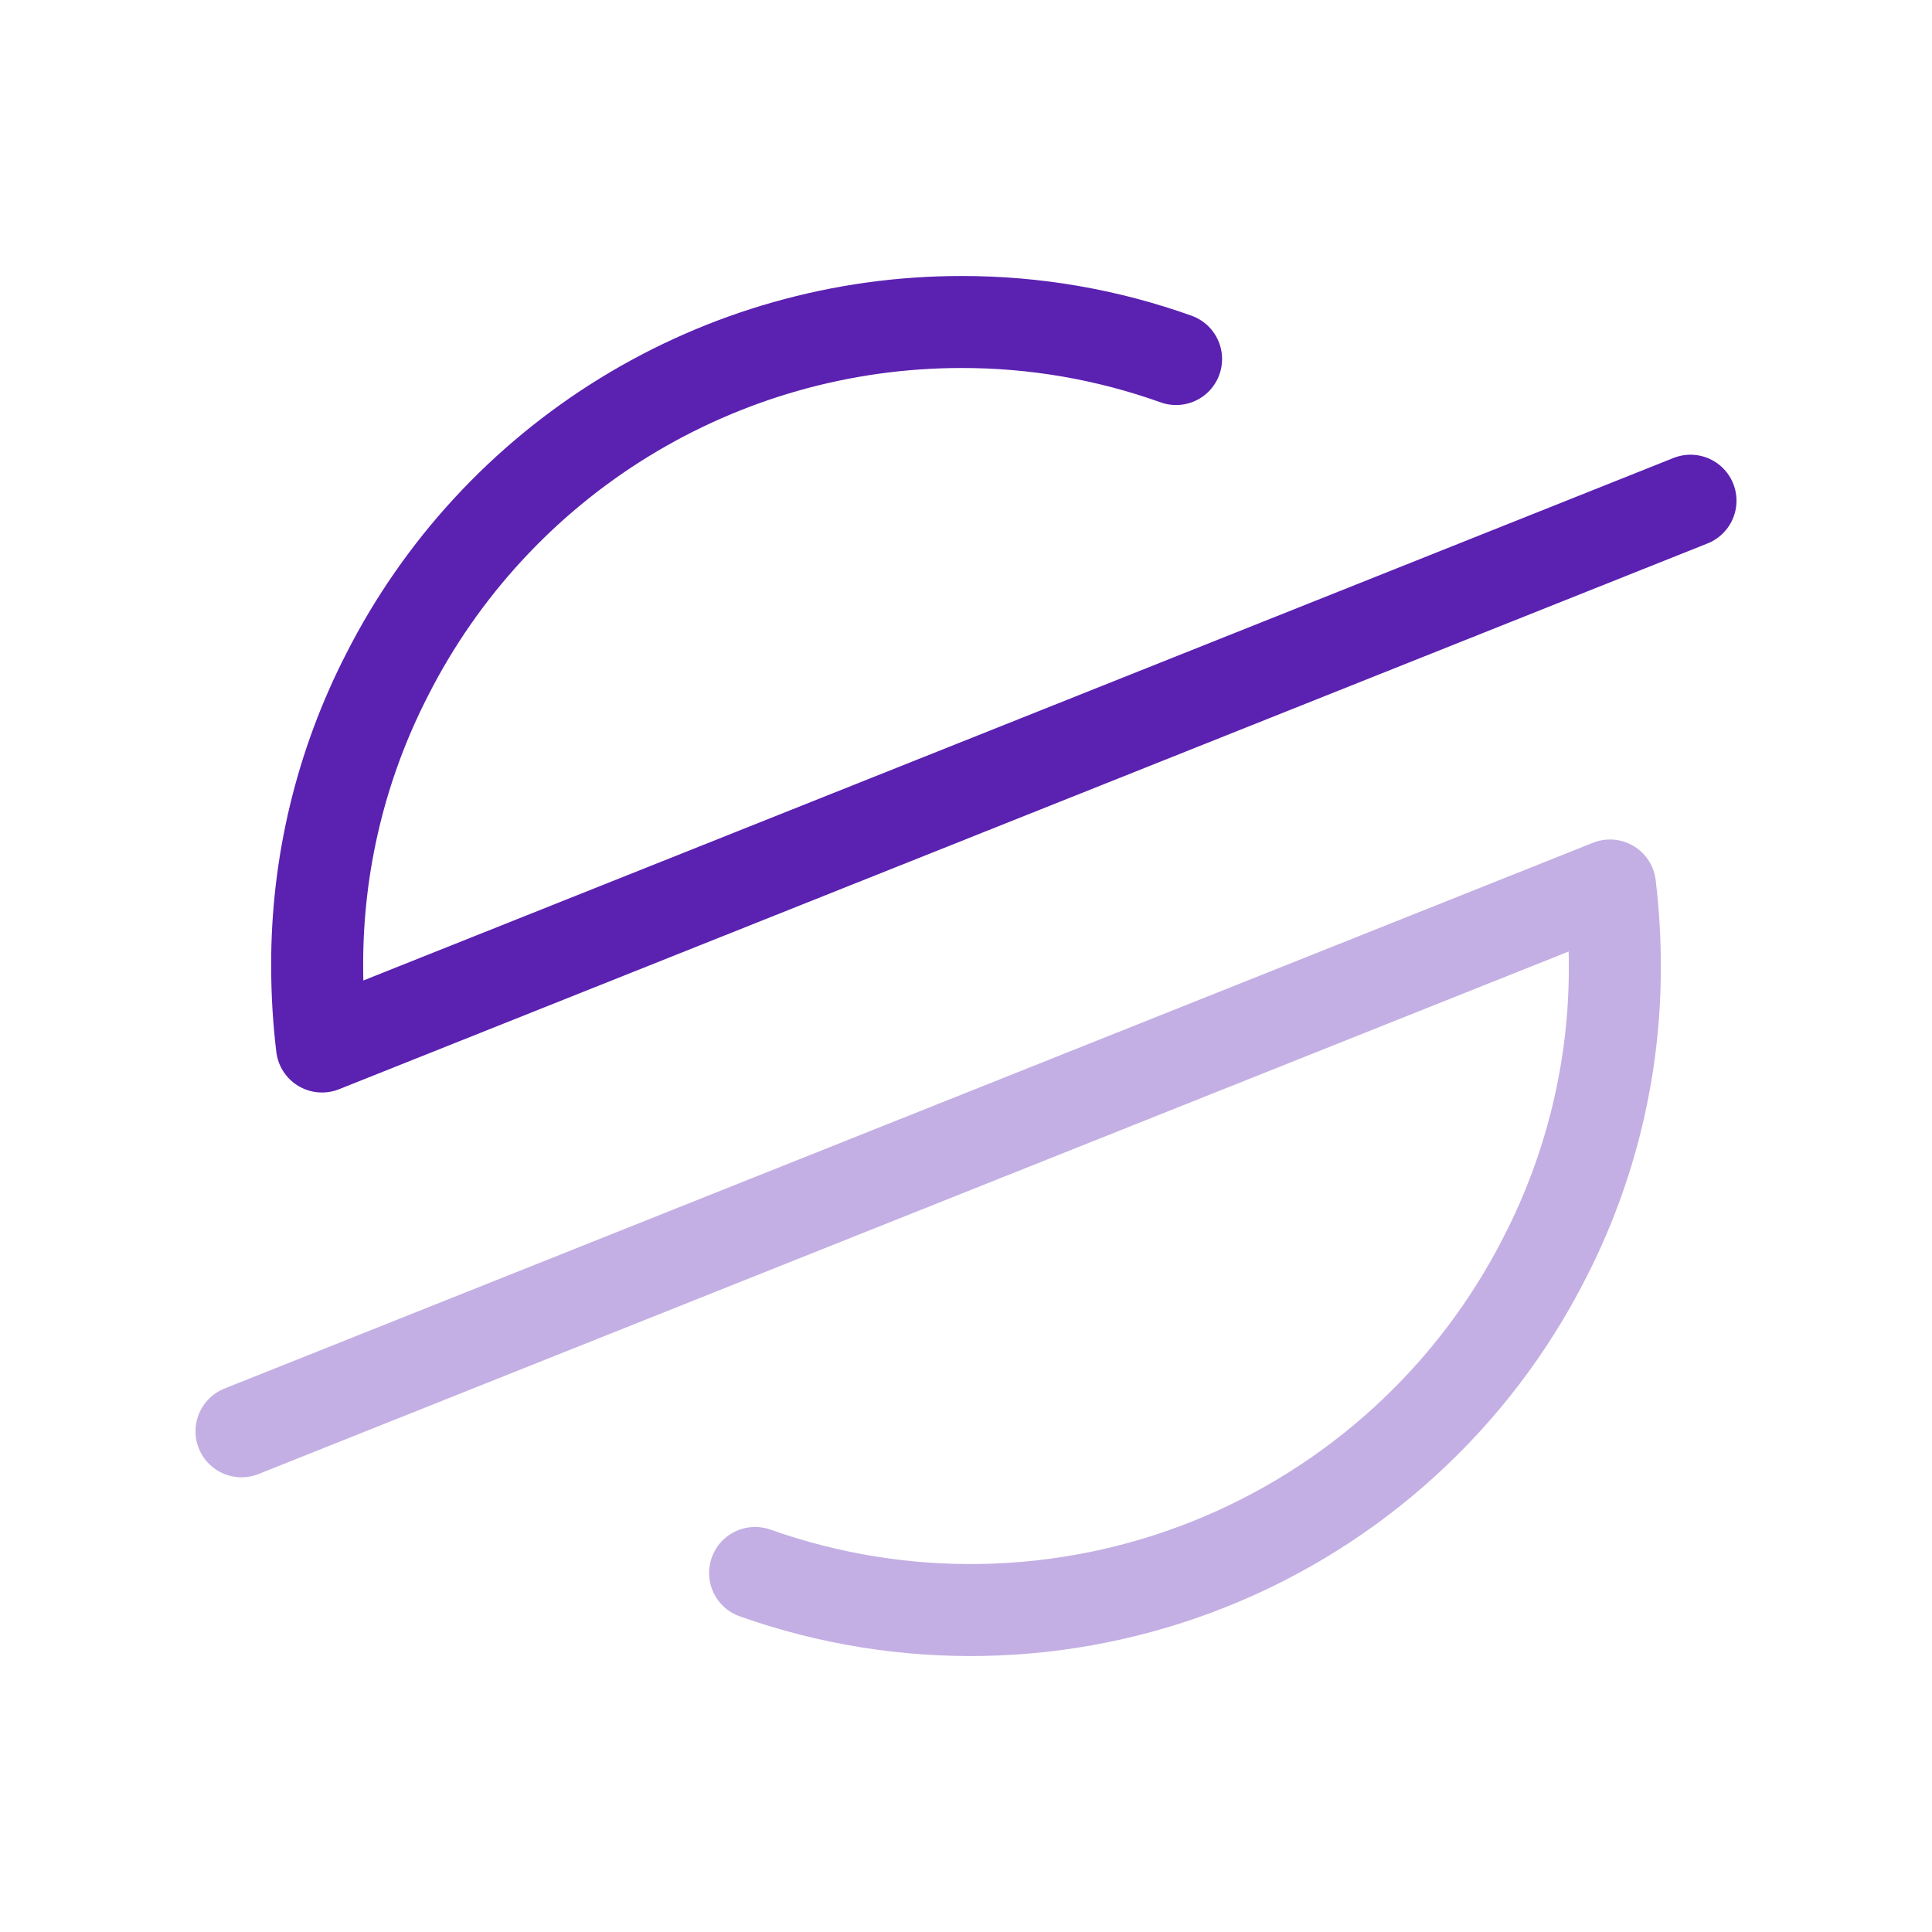 <svg width="42" height="42" viewBox="0 0 42 42" fill="none" xmlns="http://www.w3.org/2000/svg">
<path d="M36.75 10.885L7 22.75C6.93 22.169 6.895 21.585 6.895 21C6.888 18.797 7.41 16.624 8.417 14.665C9.587 12.36 11.372 10.424 13.574 9.071C15.777 7.718 18.31 7.001 20.895 7C22.487 6.997 24.068 7.269 25.567 7.805" stroke="#5B21B1" stroke-width="2" stroke-linecap="round" stroke-linejoin="round"/>
<path d="M16.415 34.195C19.622 35.333 23.133 35.264 26.292 34.002C29.452 32.739 32.043 30.369 33.583 27.335C34.59 25.376 35.112 23.203 35.105 21C35.105 20.415 35.07 19.831 35 19.25L5.25 31.115" stroke="#C3AFE3" stroke-width="2" stroke-linecap="round" stroke-linejoin="round"/>
</svg>
